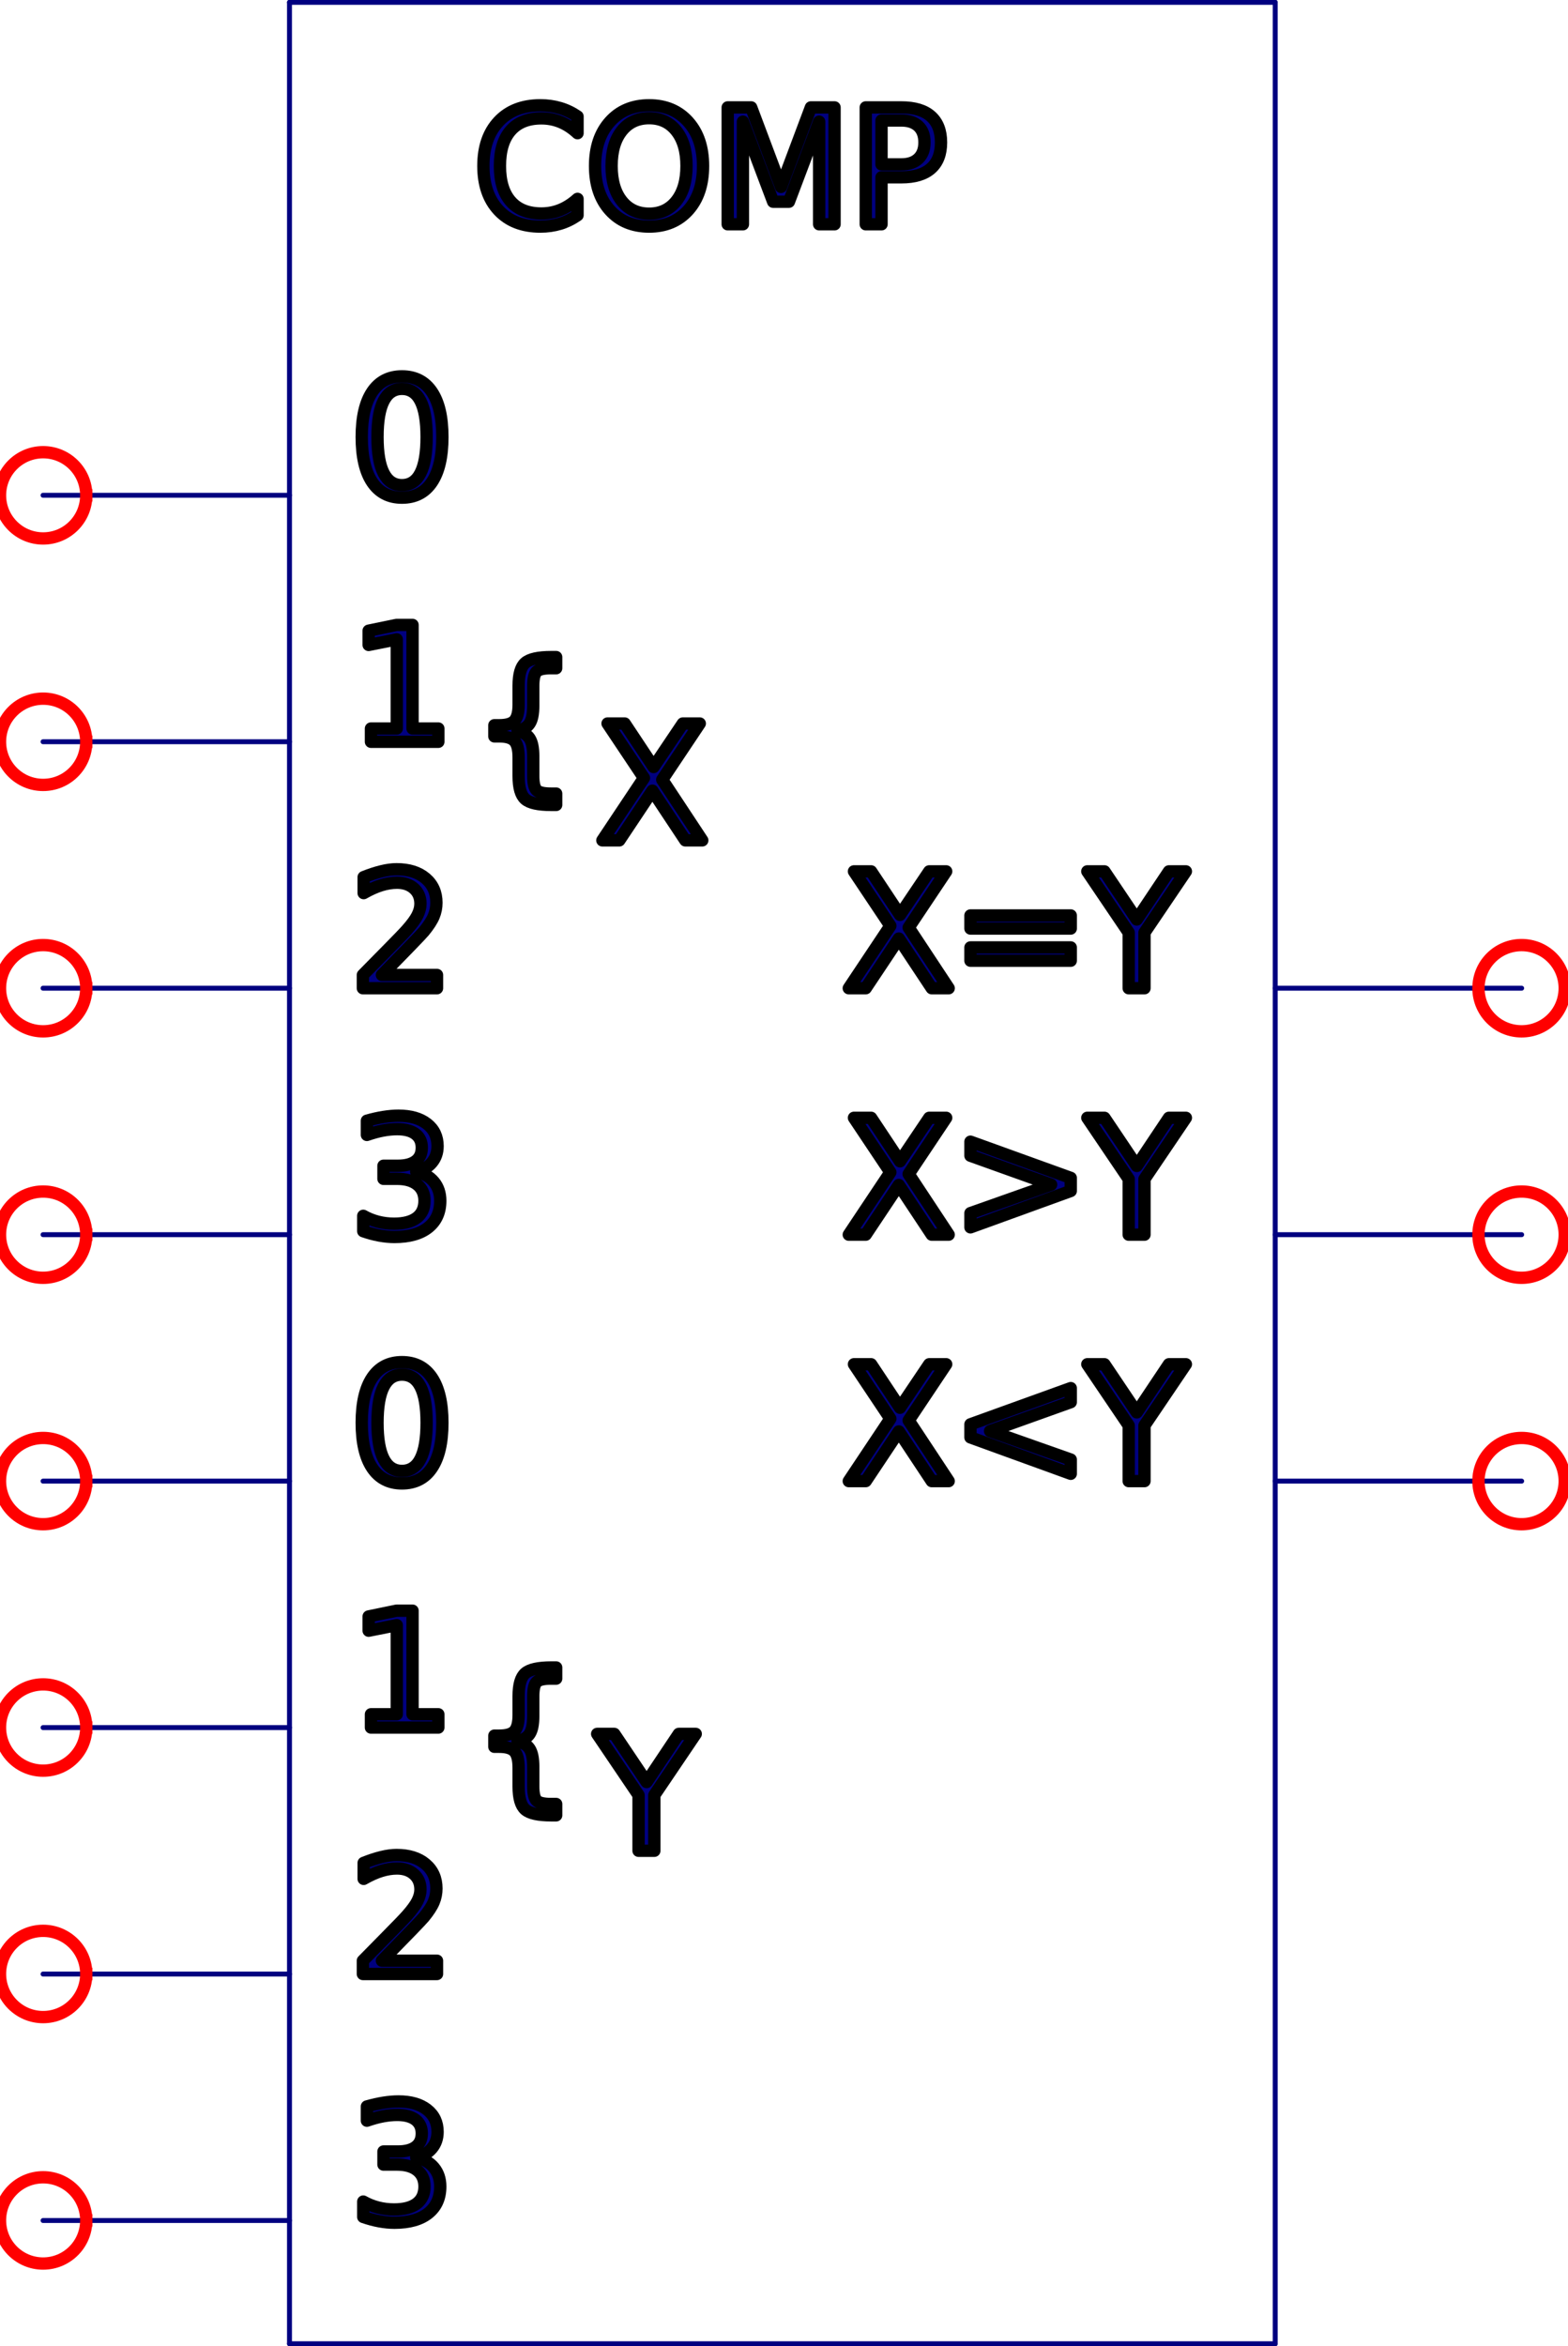<?xml version="1.0" encoding="UTF-8" standalone="no"?>
<svg width="44.803mm" height="67.028mm"
 viewBox="0 0 127 190"
 xmlns="http://www.w3.org/2000/svg" xmlns:xlink="http://www.w3.org/1999/xlink"  version="1.2" baseProfile="tiny">
<title>4Bit Comparator</title>
<desc>4bit comparator verilog device</desc>
<defs>
</defs>
<g fill="none" stroke="black" stroke-width="1" fill-rule="evenodd" stroke-linecap="square" stroke-linejoin="bevel" >

<g fill="none" stroke="#000000" stroke-opacity="1" stroke-width="1" stroke-linecap="square" stroke-linejoin="bevel" transform="matrix(1,0,0,1,0,0)"
font-family="Oxygen-Sans Sans-Book" font-size="10" font-weight="400" font-style="normal" 
>
</g>

<g fill="none" stroke="#000000" stroke-opacity="1" stroke-width="1" stroke-linecap="square" stroke-linejoin="bevel" transform="matrix(1,0,0,1,0,0)"
font-family="Oxygen-Sans Sans-Book" font-size="10" font-weight="400" font-style="normal" 
>
</g>

<g fill="none" stroke="#000000" stroke-opacity="1" stroke-width="1" stroke-linecap="square" stroke-linejoin="bevel" transform="matrix(0.998,0,0,0.998,63.367,90.01)"
font-family="Oxygen-Sans Sans-Book" font-size="10" font-weight="400" font-style="normal" 
>
</g>

<g fill="none" stroke="#000000" stroke-opacity="1" stroke-width="1" stroke-linecap="square" stroke-linejoin="bevel" transform="matrix(0.998,0,0,0.998,63.367,90.01)"
font-family="Oxygen-Sans Sans-Book" font-size="10" font-weight="400" font-style="normal" 
>
</g>

<g fill="none" stroke="#000000" stroke-opacity="1" stroke-width="1" stroke-linecap="square" stroke-linejoin="bevel" transform="matrix(0.998,0,0,0.998,63.367,90.01)"
font-family="Oxygen-Sans Sans-Book" font-size="10" font-weight="400" font-style="normal" 
>
</g>

<g fill="none" stroke="#000080" stroke-opacity="1" stroke-width="0.4" stroke-linecap="round" stroke-linejoin="round" transform="matrix(0.998,0,0,0.998,63.367,90.01)"
font-family="Oxygen-Sans Sans-Book" font-size="10" font-weight="400" font-style="normal" 
>
<polyline fill="none" vector-effect="none" points="-40,-90 40,-90 " />
</g>

<g fill="none" stroke="#000000" stroke-opacity="1" stroke-width="1" stroke-linecap="square" stroke-linejoin="bevel" transform="matrix(0.998,0,0,0.998,63.367,90.01)"
font-family="Oxygen-Sans Sans-Book" font-size="10" font-weight="400" font-style="normal" 
>
</g>

<g fill="none" stroke="#000000" stroke-opacity="1" stroke-width="1" stroke-linecap="square" stroke-linejoin="bevel" transform="matrix(0.998,0,0,0.998,63.367,90.01)"
font-family="Oxygen-Sans Sans-Book" font-size="10" font-weight="400" font-style="normal" 
>
</g>

<g fill="none" stroke="#000080" stroke-opacity="1" stroke-width="0.4" stroke-linecap="round" stroke-linejoin="round" transform="matrix(0.998,0,0,0.998,63.367,90.01)"
font-family="Oxygen-Sans Sans-Book" font-size="10" font-weight="400" font-style="normal" 
>
<polyline fill="none" vector-effect="none" points="40,-90 40,100 " />
</g>

<g fill="none" stroke="#000000" stroke-opacity="1" stroke-width="1" stroke-linecap="square" stroke-linejoin="bevel" transform="matrix(0.998,0,0,0.998,63.367,90.01)"
font-family="Oxygen-Sans Sans-Book" font-size="10" font-weight="400" font-style="normal" 
>
</g>

<g fill="none" stroke="#000000" stroke-opacity="1" stroke-width="1" stroke-linecap="square" stroke-linejoin="bevel" transform="matrix(0.998,0,0,0.998,63.367,90.01)"
font-family="Oxygen-Sans Sans-Book" font-size="10" font-weight="400" font-style="normal" 
>
</g>

<g fill="none" stroke="#000080" stroke-opacity="1" stroke-width="0.4" stroke-linecap="round" stroke-linejoin="round" transform="matrix(0.998,0,0,0.998,63.367,90.01)"
font-family="Oxygen-Sans Sans-Book" font-size="10" font-weight="400" font-style="normal" 
>
<polyline fill="none" vector-effect="none" points="40,100 -40,100 " />
</g>

<g fill="none" stroke="#000000" stroke-opacity="1" stroke-width="1" stroke-linecap="square" stroke-linejoin="bevel" transform="matrix(0.998,0,0,0.998,63.367,90.01)"
font-family="Oxygen-Sans Sans-Book" font-size="10" font-weight="400" font-style="normal" 
>
</g>

<g fill="none" stroke="#000000" stroke-opacity="1" stroke-width="1" stroke-linecap="square" stroke-linejoin="bevel" transform="matrix(0.998,0,0,0.998,63.367,90.01)"
font-family="Oxygen-Sans Sans-Book" font-size="10" font-weight="400" font-style="normal" 
>
</g>

<g fill="none" stroke="#000080" stroke-opacity="1" stroke-width="0.4" stroke-linecap="round" stroke-linejoin="round" transform="matrix(0.998,0,0,0.998,63.367,90.01)"
font-family="Oxygen-Sans Sans-Book" font-size="10" font-weight="400" font-style="normal" 
>
<polyline fill="none" vector-effect="none" points="-40,100 -40,-90 " />
</g>

<g fill="none" stroke="#000000" stroke-opacity="1" stroke-width="1" stroke-linecap="square" stroke-linejoin="bevel" transform="matrix(0.998,0,0,0.998,63.367,90.01)"
font-family="Oxygen-Sans Sans-Book" font-size="10" font-weight="400" font-style="normal" 
>
</g>

<g fill="none" stroke="#000000" stroke-opacity="1" stroke-width="1" stroke-linecap="square" stroke-linejoin="bevel" transform="matrix(0.998,0,0,0.998,63.367,90.01)"
font-family="Oxygen-Sans Sans-Book" font-size="10" font-weight="400" font-style="normal" 
>
</g>

<g fill="none" stroke="#000080" stroke-opacity="1" stroke-width="0.4" stroke-linecap="round" stroke-linejoin="round" transform="matrix(0.998,0,0,0.998,63.367,90.01)"
font-family="Oxygen-Sans Sans-Book" font-size="10" font-weight="400" font-style="normal" 
>
<polyline fill="none" vector-effect="none" points="-60,-50 -40,-50 " />
</g>

<g fill="none" stroke="#000000" stroke-opacity="1" stroke-width="1" stroke-linecap="square" stroke-linejoin="bevel" transform="matrix(0.998,0,0,0.998,63.367,90.01)"
font-family="Oxygen-Sans Sans-Book" font-size="10" font-weight="400" font-style="normal" 
>
</g>

<g fill="none" stroke="#000000" stroke-opacity="1" stroke-width="1" stroke-linecap="square" stroke-linejoin="bevel" transform="matrix(0.998,0,0,0.998,63.367,90.01)"
font-family="Oxygen-Sans Sans-Book" font-size="10" font-weight="400" font-style="normal" 
>
</g>

<g fill="none" stroke="#000080" stroke-opacity="1" stroke-width="0.4" stroke-linecap="round" stroke-linejoin="round" transform="matrix(0.998,0,0,0.998,63.367,90.01)"
font-family="Oxygen-Sans Sans-Book" font-size="10" font-weight="400" font-style="normal" 
>
<polyline fill="none" vector-effect="none" points="-60,-30 -40,-30 " />
</g>

<g fill="none" stroke="#000000" stroke-opacity="1" stroke-width="1" stroke-linecap="square" stroke-linejoin="bevel" transform="matrix(0.998,0,0,0.998,63.367,90.01)"
font-family="Oxygen-Sans Sans-Book" font-size="10" font-weight="400" font-style="normal" 
>
</g>

<g fill="none" stroke="#000000" stroke-opacity="1" stroke-width="1" stroke-linecap="square" stroke-linejoin="bevel" transform="matrix(0.998,0,0,0.998,63.367,90.01)"
font-family="Oxygen-Sans Sans-Book" font-size="10" font-weight="400" font-style="normal" 
>
</g>

<g fill="none" stroke="#000080" stroke-opacity="1" stroke-width="0.4" stroke-linecap="round" stroke-linejoin="round" transform="matrix(0.998,0,0,0.998,63.367,90.01)"
font-family="Oxygen-Sans Sans-Book" font-size="10" font-weight="400" font-style="normal" 
>
<polyline fill="none" vector-effect="none" points="-60,-10 -40,-10 " />
</g>

<g fill="none" stroke="#000000" stroke-opacity="1" stroke-width="1" stroke-linecap="square" stroke-linejoin="bevel" transform="matrix(0.998,0,0,0.998,63.367,90.01)"
font-family="Oxygen-Sans Sans-Book" font-size="10" font-weight="400" font-style="normal" 
>
</g>

<g fill="none" stroke="#000000" stroke-opacity="1" stroke-width="1" stroke-linecap="square" stroke-linejoin="bevel" transform="matrix(0.998,0,0,0.998,63.367,90.01)"
font-family="Oxygen-Sans Sans-Book" font-size="10" font-weight="400" font-style="normal" 
>
</g>

<g fill="none" stroke="#000080" stroke-opacity="1" stroke-width="0.4" stroke-linecap="round" stroke-linejoin="round" transform="matrix(0.998,0,0,0.998,63.367,90.01)"
font-family="Oxygen-Sans Sans-Book" font-size="10" font-weight="400" font-style="normal" 
>
<polyline fill="none" vector-effect="none" points="-60,10 -40,10 " />
</g>

<g fill="none" stroke="#000000" stroke-opacity="1" stroke-width="1" stroke-linecap="square" stroke-linejoin="bevel" transform="matrix(0.998,0,0,0.998,63.367,90.01)"
font-family="Oxygen-Sans Sans-Book" font-size="10" font-weight="400" font-style="normal" 
>
</g>

<g fill="none" stroke="#000000" stroke-opacity="1" stroke-width="1" stroke-linecap="square" stroke-linejoin="bevel" transform="matrix(0.998,0,0,0.998,63.367,90.01)"
font-family="Oxygen-Sans Sans-Book" font-size="10" font-weight="400" font-style="normal" 
>
</g>

<g fill="none" stroke="#000080" stroke-opacity="1" stroke-width="0.4" stroke-linecap="round" stroke-linejoin="round" transform="matrix(0.998,0,0,0.998,63.367,90.01)"
font-family="Oxygen-Sans Sans-Book" font-size="10" font-weight="400" font-style="normal" 
>
<polyline fill="none" vector-effect="none" points="-60,30 -40,30 " />
</g>

<g fill="none" stroke="#000000" stroke-opacity="1" stroke-width="1" stroke-linecap="square" stroke-linejoin="bevel" transform="matrix(0.998,0,0,0.998,63.367,90.01)"
font-family="Oxygen-Sans Sans-Book" font-size="10" font-weight="400" font-style="normal" 
>
</g>

<g fill="none" stroke="#000000" stroke-opacity="1" stroke-width="1" stroke-linecap="square" stroke-linejoin="bevel" transform="matrix(0.998,0,0,0.998,63.367,90.01)"
font-family="Oxygen-Sans Sans-Book" font-size="10" font-weight="400" font-style="normal" 
>
</g>

<g fill="none" stroke="#000080" stroke-opacity="1" stroke-width="0.4" stroke-linecap="round" stroke-linejoin="round" transform="matrix(0.998,0,0,0.998,63.367,90.01)"
font-family="Oxygen-Sans Sans-Book" font-size="10" font-weight="400" font-style="normal" 
>
<polyline fill="none" vector-effect="none" points="-60,50 -40,50 " />
</g>

<g fill="none" stroke="#000000" stroke-opacity="1" stroke-width="1" stroke-linecap="square" stroke-linejoin="bevel" transform="matrix(0.998,0,0,0.998,63.367,90.01)"
font-family="Oxygen-Sans Sans-Book" font-size="10" font-weight="400" font-style="normal" 
>
</g>

<g fill="none" stroke="#000000" stroke-opacity="1" stroke-width="1" stroke-linecap="square" stroke-linejoin="bevel" transform="matrix(0.998,0,0,0.998,63.367,90.01)"
font-family="Oxygen-Sans Sans-Book" font-size="10" font-weight="400" font-style="normal" 
>
</g>

<g fill="none" stroke="#000080" stroke-opacity="1" stroke-width="0.4" stroke-linecap="round" stroke-linejoin="round" transform="matrix(0.998,0,0,0.998,63.367,90.01)"
font-family="Oxygen-Sans Sans-Book" font-size="10" font-weight="400" font-style="normal" 
>
<polyline fill="none" vector-effect="none" points="-60,70 -40,70 " />
</g>

<g fill="none" stroke="#000000" stroke-opacity="1" stroke-width="1" stroke-linecap="square" stroke-linejoin="bevel" transform="matrix(0.998,0,0,0.998,63.367,90.01)"
font-family="Oxygen-Sans Sans-Book" font-size="10" font-weight="400" font-style="normal" 
>
</g>

<g fill="none" stroke="#000000" stroke-opacity="1" stroke-width="1" stroke-linecap="square" stroke-linejoin="bevel" transform="matrix(0.998,0,0,0.998,63.367,90.01)"
font-family="Oxygen-Sans Sans-Book" font-size="10" font-weight="400" font-style="normal" 
>
</g>

<g fill="none" stroke="#000080" stroke-opacity="1" stroke-width="0.4" stroke-linecap="round" stroke-linejoin="round" transform="matrix(0.998,0,0,0.998,63.367,90.01)"
font-family="Oxygen-Sans Sans-Book" font-size="10" font-weight="400" font-style="normal" 
>
<polyline fill="none" vector-effect="none" points="-60,90 -40,90 " />
</g>

<g fill="none" stroke="#000000" stroke-opacity="1" stroke-width="1" stroke-linecap="square" stroke-linejoin="bevel" transform="matrix(0.998,0,0,0.998,63.367,90.01)"
font-family="Oxygen-Sans Sans-Book" font-size="10" font-weight="400" font-style="normal" 
>
</g>

<g fill="none" stroke="#000000" stroke-opacity="1" stroke-width="1" stroke-linecap="square" stroke-linejoin="bevel" transform="matrix(0.998,0,0,0.998,63.367,90.01)"
font-family="Oxygen-Sans Sans-Book" font-size="10" font-weight="400" font-style="normal" 
>
</g>

<g fill="none" stroke="#000080" stroke-opacity="1" stroke-width="0.4" stroke-linecap="round" stroke-linejoin="round" transform="matrix(0.998,0,0,0.998,63.367,90.01)"
font-family="Oxygen-Sans Sans-Book" font-size="10" font-weight="400" font-style="normal" 
>
<polyline fill="none" vector-effect="none" points="40,30 60,30 " />
</g>

<g fill="none" stroke="#000000" stroke-opacity="1" stroke-width="1" stroke-linecap="square" stroke-linejoin="bevel" transform="matrix(0.998,0,0,0.998,63.367,90.01)"
font-family="Oxygen-Sans Sans-Book" font-size="10" font-weight="400" font-style="normal" 
>
</g>

<g fill="none" stroke="#000000" stroke-opacity="1" stroke-width="1" stroke-linecap="square" stroke-linejoin="bevel" transform="matrix(0.998,0,0,0.998,63.367,90.01)"
font-family="Oxygen-Sans Sans-Book" font-size="10" font-weight="400" font-style="normal" 
>
</g>

<g fill="none" stroke="#000080" stroke-opacity="1" stroke-width="0.4" stroke-linecap="round" stroke-linejoin="round" transform="matrix(0.998,0,0,0.998,63.367,90.01)"
font-family="Oxygen-Sans Sans-Book" font-size="10" font-weight="400" font-style="normal" 
>
<polyline fill="none" vector-effect="none" points="40,10 60,10 " />
</g>

<g fill="none" stroke="#000000" stroke-opacity="1" stroke-width="1" stroke-linecap="square" stroke-linejoin="bevel" transform="matrix(0.998,0,0,0.998,63.367,90.01)"
font-family="Oxygen-Sans Sans-Book" font-size="10" font-weight="400" font-style="normal" 
>
</g>

<g fill="none" stroke="#000000" stroke-opacity="1" stroke-width="1" stroke-linecap="square" stroke-linejoin="bevel" transform="matrix(0.998,0,0,0.998,63.367,90.01)"
font-family="Oxygen-Sans Sans-Book" font-size="10" font-weight="400" font-style="normal" 
>
</g>

<g fill="none" stroke="#000080" stroke-opacity="1" stroke-width="0.4" stroke-linecap="round" stroke-linejoin="round" transform="matrix(0.998,0,0,0.998,63.367,90.01)"
font-family="Oxygen-Sans Sans-Book" font-size="10" font-weight="400" font-style="normal" 
>
<polyline fill="none" vector-effect="none" points="40,-10 60,-10 " />
</g>

<g fill="none" stroke="#000000" stroke-opacity="1" stroke-width="1" stroke-linecap="square" stroke-linejoin="bevel" transform="matrix(0.998,0,0,0.998,63.367,90.01)"
font-family="Oxygen-Sans Sans-Book" font-size="10" font-weight="400" font-style="normal" 
>
</g>

<g fill="none" stroke="#000000" stroke-opacity="1" stroke-width="1" stroke-linecap="square" stroke-linejoin="bevel" transform="matrix(0.998,0,0,0.998,3.493,40.115)"
font-family="Oxygen-Sans Sans-Book" font-size="10" font-weight="400" font-style="normal" 
>
</g>

<g fill="none" stroke="#ff0000" stroke-opacity="1" stroke-width="1" stroke-linecap="square" stroke-linejoin="bevel" transform="matrix(0.998,0,0,0.998,3.493,40.115)"
font-family="Oxygen-Sans Sans-Book" font-size="10" font-weight="400" font-style="normal" 
>
<path vector-effect="non-scaling-stroke" fill-rule="evenodd" d="M3.5,0 C3.5,1.933 1.933,3.5 0,3.5 C-1.933,3.5 -3.5,1.933 -3.5,0 C-3.5,-1.933 -1.933,-3.5 0,-3.5 C1.933,-3.5 3.5,-1.933 3.5,0 "/>
</g>

<g fill="none" stroke="#000000" stroke-opacity="1" stroke-width="1" stroke-linecap="square" stroke-linejoin="bevel" transform="matrix(0.998,0,0,0.998,3.493,40.115)"
font-family="Oxygen-Sans Sans-Book" font-size="10" font-weight="400" font-style="normal" 
>
</g>

<g fill="none" stroke="#000000" stroke-opacity="1" stroke-width="1" stroke-linecap="square" stroke-linejoin="bevel" transform="matrix(0.998,0,0,0.998,3.493,60.074)"
font-family="Oxygen-Sans Sans-Book" font-size="10" font-weight="400" font-style="normal" 
>
</g>

<g fill="none" stroke="#ff0000" stroke-opacity="1" stroke-width="1" stroke-linecap="square" stroke-linejoin="bevel" transform="matrix(0.998,0,0,0.998,3.493,60.074)"
font-family="Oxygen-Sans Sans-Book" font-size="10" font-weight="400" font-style="normal" 
>
<path vector-effect="non-scaling-stroke" fill-rule="evenodd" d="M3.5,0 C3.5,1.933 1.933,3.5 0,3.5 C-1.933,3.5 -3.5,1.933 -3.5,0 C-3.5,-1.933 -1.933,-3.5 0,-3.5 C1.933,-3.5 3.5,-1.933 3.5,0 "/>
</g>

<g fill="none" stroke="#000000" stroke-opacity="1" stroke-width="1" stroke-linecap="square" stroke-linejoin="bevel" transform="matrix(0.998,0,0,0.998,3.493,60.074)"
font-family="Oxygen-Sans Sans-Book" font-size="10" font-weight="400" font-style="normal" 
>
</g>

<g fill="none" stroke="#000000" stroke-opacity="1" stroke-width="1" stroke-linecap="square" stroke-linejoin="bevel" transform="matrix(0.998,0,0,0.998,3.493,80.031)"
font-family="Oxygen-Sans Sans-Book" font-size="10" font-weight="400" font-style="normal" 
>
</g>

<g fill="none" stroke="#ff0000" stroke-opacity="1" stroke-width="1" stroke-linecap="square" stroke-linejoin="bevel" transform="matrix(0.998,0,0,0.998,3.493,80.031)"
font-family="Oxygen-Sans Sans-Book" font-size="10" font-weight="400" font-style="normal" 
>
<path vector-effect="non-scaling-stroke" fill-rule="evenodd" d="M3.5,0 C3.5,1.933 1.933,3.5 0,3.5 C-1.933,3.5 -3.5,1.933 -3.5,0 C-3.5,-1.933 -1.933,-3.5 0,-3.5 C1.933,-3.5 3.5,-1.933 3.5,0 "/>
</g>

<g fill="none" stroke="#000000" stroke-opacity="1" stroke-width="1" stroke-linecap="square" stroke-linejoin="bevel" transform="matrix(0.998,0,0,0.998,3.493,80.031)"
font-family="Oxygen-Sans Sans-Book" font-size="10" font-weight="400" font-style="normal" 
>
</g>

<g fill="none" stroke="#000000" stroke-opacity="1" stroke-width="1" stroke-linecap="square" stroke-linejoin="bevel" transform="matrix(0.998,0,0,0.998,3.493,99.99)"
font-family="Oxygen-Sans Sans-Book" font-size="10" font-weight="400" font-style="normal" 
>
</g>

<g fill="none" stroke="#ff0000" stroke-opacity="1" stroke-width="1" stroke-linecap="square" stroke-linejoin="bevel" transform="matrix(0.998,0,0,0.998,3.493,99.99)"
font-family="Oxygen-Sans Sans-Book" font-size="10" font-weight="400" font-style="normal" 
>
<path vector-effect="non-scaling-stroke" fill-rule="evenodd" d="M3.5,0 C3.5,1.933 1.933,3.5 0,3.5 C-1.933,3.5 -3.5,1.933 -3.5,0 C-3.5,-1.933 -1.933,-3.5 0,-3.5 C1.933,-3.5 3.5,-1.933 3.5,0 "/>
</g>

<g fill="none" stroke="#000000" stroke-opacity="1" stroke-width="1" stroke-linecap="square" stroke-linejoin="bevel" transform="matrix(0.998,0,0,0.998,3.493,99.99)"
font-family="Oxygen-Sans Sans-Book" font-size="10" font-weight="400" font-style="normal" 
>
</g>

<g fill="none" stroke="#000000" stroke-opacity="1" stroke-width="1" stroke-linecap="square" stroke-linejoin="bevel" transform="matrix(0.998,0,0,0.998,3.493,119.947)"
font-family="Oxygen-Sans Sans-Book" font-size="10" font-weight="400" font-style="normal" 
>
</g>

<g fill="none" stroke="#ff0000" stroke-opacity="1" stroke-width="1" stroke-linecap="square" stroke-linejoin="bevel" transform="matrix(0.998,0,0,0.998,3.493,119.947)"
font-family="Oxygen-Sans Sans-Book" font-size="10" font-weight="400" font-style="normal" 
>
<path vector-effect="non-scaling-stroke" fill-rule="evenodd" d="M3.5,0 C3.5,1.933 1.933,3.5 0,3.5 C-1.933,3.5 -3.5,1.933 -3.5,0 C-3.5,-1.933 -1.933,-3.5 0,-3.5 C1.933,-3.5 3.5,-1.933 3.5,0 "/>
</g>

<g fill="none" stroke="#000000" stroke-opacity="1" stroke-width="1" stroke-linecap="square" stroke-linejoin="bevel" transform="matrix(0.998,0,0,0.998,3.493,119.947)"
font-family="Oxygen-Sans Sans-Book" font-size="10" font-weight="400" font-style="normal" 
>
</g>

<g fill="none" stroke="#000000" stroke-opacity="1" stroke-width="1" stroke-linecap="square" stroke-linejoin="bevel" transform="matrix(0.998,0,0,0.998,3.493,139.905)"
font-family="Oxygen-Sans Sans-Book" font-size="10" font-weight="400" font-style="normal" 
>
</g>

<g fill="none" stroke="#ff0000" stroke-opacity="1" stroke-width="1" stroke-linecap="square" stroke-linejoin="bevel" transform="matrix(0.998,0,0,0.998,3.493,139.905)"
font-family="Oxygen-Sans Sans-Book" font-size="10" font-weight="400" font-style="normal" 
>
<path vector-effect="non-scaling-stroke" fill-rule="evenodd" d="M3.5,0 C3.5,1.933 1.933,3.5 0,3.5 C-1.933,3.5 -3.5,1.933 -3.5,0 C-3.5,-1.933 -1.933,-3.5 0,-3.5 C1.933,-3.5 3.5,-1.933 3.5,0 "/>
</g>

<g fill="none" stroke="#000000" stroke-opacity="1" stroke-width="1" stroke-linecap="square" stroke-linejoin="bevel" transform="matrix(0.998,0,0,0.998,3.493,139.905)"
font-family="Oxygen-Sans Sans-Book" font-size="10" font-weight="400" font-style="normal" 
>
</g>

<g fill="none" stroke="#000000" stroke-opacity="1" stroke-width="1" stroke-linecap="square" stroke-linejoin="bevel" transform="matrix(0.998,0,0,0.998,3.493,159.863)"
font-family="Oxygen-Sans Sans-Book" font-size="10" font-weight="400" font-style="normal" 
>
</g>

<g fill="none" stroke="#ff0000" stroke-opacity="1" stroke-width="1" stroke-linecap="square" stroke-linejoin="bevel" transform="matrix(0.998,0,0,0.998,3.493,159.863)"
font-family="Oxygen-Sans Sans-Book" font-size="10" font-weight="400" font-style="normal" 
>
<path vector-effect="non-scaling-stroke" fill-rule="evenodd" d="M3.5,0 C3.5,1.933 1.933,3.5 0,3.5 C-1.933,3.5 -3.5,1.933 -3.5,0 C-3.5,-1.933 -1.933,-3.5 0,-3.5 C1.933,-3.5 3.5,-1.933 3.5,0 "/>
</g>

<g fill="none" stroke="#000000" stroke-opacity="1" stroke-width="1" stroke-linecap="square" stroke-linejoin="bevel" transform="matrix(0.998,0,0,0.998,3.493,159.863)"
font-family="Oxygen-Sans Sans-Book" font-size="10" font-weight="400" font-style="normal" 
>
</g>

<g fill="none" stroke="#000000" stroke-opacity="1" stroke-width="1" stroke-linecap="square" stroke-linejoin="bevel" transform="matrix(0.998,0,0,0.998,3.493,179.821)"
font-family="Oxygen-Sans Sans-Book" font-size="10" font-weight="400" font-style="normal" 
>
</g>

<g fill="none" stroke="#ff0000" stroke-opacity="1" stroke-width="1" stroke-linecap="square" stroke-linejoin="bevel" transform="matrix(0.998,0,0,0.998,3.493,179.821)"
font-family="Oxygen-Sans Sans-Book" font-size="10" font-weight="400" font-style="normal" 
>
<path vector-effect="non-scaling-stroke" fill-rule="evenodd" d="M3.5,0 C3.5,1.933 1.933,3.5 0,3.5 C-1.933,3.5 -3.5,1.933 -3.5,0 C-3.5,-1.933 -1.933,-3.5 0,-3.5 C1.933,-3.5 3.5,-1.933 3.5,0 "/>
</g>

<g fill="none" stroke="#000000" stroke-opacity="1" stroke-width="1" stroke-linecap="square" stroke-linejoin="bevel" transform="matrix(0.998,0,0,0.998,3.493,179.821)"
font-family="Oxygen-Sans Sans-Book" font-size="10" font-weight="400" font-style="normal" 
>
</g>

<g fill="none" stroke="#000000" stroke-opacity="1" stroke-width="1" stroke-linecap="square" stroke-linejoin="bevel" transform="matrix(0.998,0,0,0.998,123.241,119.947)"
font-family="Oxygen-Sans Sans-Book" font-size="10" font-weight="400" font-style="normal" 
>
</g>

<g fill="none" stroke="#ff0000" stroke-opacity="1" stroke-width="1" stroke-linecap="square" stroke-linejoin="bevel" transform="matrix(0.998,0,0,0.998,123.241,119.947)"
font-family="Oxygen-Sans Sans-Book" font-size="10" font-weight="400" font-style="normal" 
>
<path vector-effect="non-scaling-stroke" fill-rule="evenodd" d="M3.5,0 C3.5,1.933 1.933,3.5 0,3.5 C-1.933,3.5 -3.5,1.933 -3.5,0 C-3.5,-1.933 -1.933,-3.5 0,-3.5 C1.933,-3.5 3.5,-1.933 3.5,0 "/>
</g>

<g fill="none" stroke="#000000" stroke-opacity="1" stroke-width="1" stroke-linecap="square" stroke-linejoin="bevel" transform="matrix(0.998,0,0,0.998,123.241,119.947)"
font-family="Oxygen-Sans Sans-Book" font-size="10" font-weight="400" font-style="normal" 
>
</g>

<g fill="none" stroke="#000000" stroke-opacity="1" stroke-width="1" stroke-linecap="square" stroke-linejoin="bevel" transform="matrix(0.998,0,0,0.998,123.241,99.99)"
font-family="Oxygen-Sans Sans-Book" font-size="10" font-weight="400" font-style="normal" 
>
</g>

<g fill="none" stroke="#ff0000" stroke-opacity="1" stroke-width="1" stroke-linecap="square" stroke-linejoin="bevel" transform="matrix(0.998,0,0,0.998,123.241,99.99)"
font-family="Oxygen-Sans Sans-Book" font-size="10" font-weight="400" font-style="normal" 
>
<path vector-effect="non-scaling-stroke" fill-rule="evenodd" d="M3.5,0 C3.5,1.933 1.933,3.5 0,3.5 C-1.933,3.5 -3.5,1.933 -3.5,0 C-3.5,-1.933 -1.933,-3.5 0,-3.5 C1.933,-3.5 3.5,-1.933 3.5,0 "/>
</g>

<g fill="none" stroke="#000000" stroke-opacity="1" stroke-width="1" stroke-linecap="square" stroke-linejoin="bevel" transform="matrix(0.998,0,0,0.998,123.241,99.99)"
font-family="Oxygen-Sans Sans-Book" font-size="10" font-weight="400" font-style="normal" 
>
</g>

<g fill="none" stroke="#000000" stroke-opacity="1" stroke-width="1" stroke-linecap="square" stroke-linejoin="bevel" transform="matrix(0.998,0,0,0.998,123.241,80.031)"
font-family="Oxygen-Sans Sans-Book" font-size="10" font-weight="400" font-style="normal" 
>
</g>

<g fill="none" stroke="#ff0000" stroke-opacity="1" stroke-width="1" stroke-linecap="square" stroke-linejoin="bevel" transform="matrix(0.998,0,0,0.998,123.241,80.031)"
font-family="Oxygen-Sans Sans-Book" font-size="10" font-weight="400" font-style="normal" 
>
<path vector-effect="non-scaling-stroke" fill-rule="evenodd" d="M3.5,0 C3.5,1.933 1.933,3.5 0,3.5 C-1.933,3.5 -3.5,1.933 -3.5,0 C-3.5,-1.933 -1.933,-3.5 0,-3.5 C1.933,-3.5 3.5,-1.933 3.5,0 "/>
</g>

<g fill="none" stroke="#000000" stroke-opacity="1" stroke-width="1" stroke-linecap="square" stroke-linejoin="bevel" transform="matrix(0.998,0,0,0.998,123.241,80.031)"
font-family="Oxygen-Sans Sans-Book" font-size="10" font-weight="400" font-style="normal" 
>
</g>

<g fill="none" stroke="#000000" stroke-opacity="1" stroke-width="1" stroke-linecap="square" stroke-linejoin="bevel" transform="matrix(0.998,0,0,0.998,38.419,5.189)"
font-family="Oxygen-Sans Sans-Book" font-size="10" font-weight="400" font-style="normal" 
>
</g>

<g fill="none" stroke="#000080" stroke-opacity="1" stroke-width="1" stroke-linecap="square" stroke-linejoin="bevel" transform="matrix(0.998,0,0,0.998,38.419,5.189)"
font-family="Oxygen-Sans Sans-Book" font-size="10" font-weight="400" font-style="normal" 
>
</g>

<g fill="#000080" fill-opacity="1" stroke="#000000" stroke-opacity="1" stroke-width="1" stroke-linecap="round" stroke-linejoin="round" transform="matrix(0.998,0,0,0.998,38.419,5.189)"
font-family="Oxygen-Sans Sans-Book" font-size="10" font-weight="400" font-style="normal" 
>
<path vector-effect="non-scaling-stroke" fill-rule="nonzero" d="M8.375,4.25 L8.375,5.609 C7.938,5.203 7.477,4.901 6.992,4.703 C6.508,4.505 5.99,4.406 5.438,4.406 C4.354,4.406 3.523,4.737 2.945,5.398 C2.367,6.06 2.078,7.016 2.078,8.266 C2.078,9.516 2.367,10.471 2.945,11.133 C3.523,11.794 4.354,12.125 5.438,12.125 C5.99,12.125 6.508,12.026 6.992,11.828 C7.477,11.63 7.938,11.333 8.375,10.938 L8.375,12.266 C7.927,12.578 7.453,12.81 6.953,12.961 C6.453,13.112 5.922,13.188 5.359,13.188 C3.922,13.188 2.792,12.747 1.969,11.867 C1.146,10.987 0.734,9.786 0.734,8.266 C0.734,6.745 1.146,5.544 1.969,4.664 C2.792,3.784 3.922,3.344 5.359,3.344 C5.922,3.344 6.456,3.419 6.961,3.57 C7.466,3.721 7.938,3.948 8.375,4.25 M14.188,4.391 C13.25,4.391 12.508,4.737 11.961,5.43 C11.414,6.122 11.141,7.068 11.141,8.266 C11.141,9.464 11.414,10.409 11.961,11.102 C12.508,11.794 13.25,12.141 14.188,12.141 C15.115,12.141 15.852,11.794 16.398,11.102 C16.945,10.409 17.219,9.464 17.219,8.266 C17.219,7.068 16.945,6.122 16.398,5.43 C15.852,4.737 15.115,4.391 14.188,4.391 M14.188,3.344 C15.51,3.344 16.57,3.792 17.367,4.688 C18.164,5.583 18.562,6.776 18.562,8.266 C18.562,9.766 18.164,10.961 17.367,11.852 C16.57,12.742 15.51,13.188 14.188,13.188 C12.854,13.188 11.789,12.742 10.992,11.852 C10.195,10.961 9.797,9.766 9.797,8.266 C9.797,6.776 10.195,5.583 10.992,4.688 C11.789,3.792 12.854,3.344 14.188,3.344 M20.562,3.516 L22.469,3.516 L24.891,9.969 L27.312,3.516 L29.234,3.516 L29.234,13 L27.984,13 L27.984,4.672 L25.531,11.172 L24.25,11.172 L21.797,4.672 L21.797,13 L20.562,13 L20.562,3.516 M33.047,4.578 L33.047,8.141 L34.656,8.141 C35.25,8.141 35.711,7.984 36.039,7.672 C36.367,7.359 36.531,6.922 36.531,6.359 C36.531,5.786 36.367,5.346 36.039,5.039 C35.711,4.732 35.25,4.578 34.656,4.578 L33.047,4.578 M31.766,3.516 L34.656,3.516 C35.719,3.516 36.521,3.758 37.062,4.242 C37.604,4.727 37.875,5.432 37.875,6.359 C37.875,7.286 37.604,7.99 37.062,8.469 C36.521,8.948 35.719,9.188 34.656,9.188 L33.047,9.188 L33.047,13 L31.766,13 L31.766,3.516"/>
</g>

<g fill="none" stroke="#000080" stroke-opacity="1" stroke-width="1" stroke-linecap="square" stroke-linejoin="bevel" transform="matrix(0.998,0,0,0.998,38.419,5.189)"
font-family="Oxygen-Sans Sans-Book" font-size="10" font-weight="400" font-style="normal" 
>
</g>

<g fill="none" stroke="#000000" stroke-opacity="1" stroke-width="1" stroke-linecap="square" stroke-linejoin="bevel" transform="matrix(0.998,0,0,0.998,38.419,5.189)"
font-family="Oxygen-Sans Sans-Book" font-size="10" font-weight="400" font-style="normal" 
>
</g>

<g fill="none" stroke="#000000" stroke-opacity="1" stroke-width="1" stroke-linecap="square" stroke-linejoin="bevel" transform="matrix(0.998,0,0,0.998,38.419,50.094)"
font-family="Oxygen-Sans Sans-Book" font-size="10" font-weight="400" font-style="normal" 
>
</g>

<g fill="none" stroke="#000080" stroke-opacity="1" stroke-width="1" stroke-linecap="square" stroke-linejoin="bevel" transform="matrix(0.998,0,0,0.998,38.419,50.094)"
font-family="Oxygen-Sans Sans-Book" font-size="10" font-weight="400" font-style="normal" 
>
</g>

<g fill="#000080" fill-opacity="1" stroke="#000000" stroke-opacity="1" stroke-width="1" stroke-linecap="round" stroke-linejoin="round" transform="matrix(0.998,0,0,0.998,38.419,50.094)"
font-family="Oxygen-Sans Sans-Book" font-size="10" font-weight="400" font-style="normal" 
>
<path vector-effect="non-scaling-stroke" fill-rule="nonzero" d="M6.641,14.203 L6.641,15.125 L6.25,15.125 C5.198,15.125 4.492,14.969 4.133,14.656 C3.773,14.344 3.594,13.719 3.594,12.781 L3.594,11.266 C3.594,10.62 3.479,10.175 3.25,9.93 C3.021,9.685 2.609,9.562 2.016,9.562 L1.625,9.562 L1.625,8.656 L2.016,8.656 C2.62,8.656 3.034,8.534 3.258,8.289 C3.482,8.044 3.594,7.609 3.594,6.984 L3.594,5.453 C3.594,4.526 3.773,3.906 4.133,3.594 C4.492,3.281 5.198,3.125 6.25,3.125 L6.641,3.125 L6.641,4.031 L6.219,4.031 C5.615,4.031 5.224,4.125 5.047,4.312 C4.87,4.5 4.781,4.891 4.781,5.484 L4.781,7.062 C4.781,7.729 4.685,8.211 4.492,8.508 C4.299,8.805 3.969,9.005 3.5,9.109 C3.969,9.224 4.299,9.432 4.492,9.734 C4.685,10.037 4.781,10.516 4.781,11.172 L4.781,12.75 C4.781,13.344 4.87,13.734 5.047,13.922 C5.224,14.109 5.615,14.203 6.219,14.203 L6.641,14.203"/>
</g>

<g fill="none" stroke="#000080" stroke-opacity="1" stroke-width="1" stroke-linecap="square" stroke-linejoin="bevel" transform="matrix(0.998,0,0,0.998,38.419,50.094)"
font-family="Oxygen-Sans Sans-Book" font-size="10" font-weight="400" font-style="normal" 
>
</g>

<g fill="none" stroke="#000000" stroke-opacity="1" stroke-width="1" stroke-linecap="square" stroke-linejoin="bevel" transform="matrix(0.998,0,0,0.998,38.419,50.094)"
font-family="Oxygen-Sans Sans-Book" font-size="10" font-weight="400" font-style="normal" 
>
</g>

<g fill="none" stroke="#000000" stroke-opacity="1" stroke-width="1" stroke-linecap="square" stroke-linejoin="bevel" transform="matrix(0.998,0,0,0.998,48.398,55.084)"
font-family="Oxygen-Sans Sans-Book" font-size="10" font-weight="400" font-style="normal" 
>
</g>

<g fill="none" stroke="#000080" stroke-opacity="1" stroke-width="1" stroke-linecap="square" stroke-linejoin="bevel" transform="matrix(0.998,0,0,0.998,48.398,55.084)"
font-family="Oxygen-Sans Sans-Book" font-size="10" font-weight="400" font-style="normal" 
>
</g>

<g fill="#000080" fill-opacity="1" stroke="#000000" stroke-opacity="1" stroke-width="1" stroke-linecap="round" stroke-linejoin="round" transform="matrix(0.998,0,0,0.998,48.398,55.084)"
font-family="Oxygen-Sans Sans-Book" font-size="10" font-weight="400" font-style="normal" 
>
<path vector-effect="non-scaling-stroke" fill-rule="nonzero" d="M0.812,3.516 L2.203,3.516 L4.547,7.047 L6.922,3.516 L8.297,3.516 L5.25,8.078 L8.5,13 L7.125,13 L4.453,8.969 L1.766,13 L0.391,13 L3.766,7.938 L0.812,3.516"/>
</g>

<g fill="none" stroke="#000080" stroke-opacity="1" stroke-width="1" stroke-linecap="square" stroke-linejoin="bevel" transform="matrix(0.998,0,0,0.998,48.398,55.084)"
font-family="Oxygen-Sans Sans-Book" font-size="10" font-weight="400" font-style="normal" 
>
</g>

<g fill="none" stroke="#000000" stroke-opacity="1" stroke-width="1" stroke-linecap="square" stroke-linejoin="bevel" transform="matrix(0.998,0,0,0.998,48.398,55.084)"
font-family="Oxygen-Sans Sans-Book" font-size="10" font-weight="400" font-style="normal" 
>
</g>

<g fill="none" stroke="#000000" stroke-opacity="1" stroke-width="1" stroke-linecap="square" stroke-linejoin="bevel" transform="matrix(0.998,0,0,0.998,28.44,27.143)"
font-family="Oxygen-Sans Sans-Book" font-size="10" font-weight="400" font-style="normal" 
>
</g>

<g fill="none" stroke="#000080" stroke-opacity="1" stroke-width="1" stroke-linecap="square" stroke-linejoin="bevel" transform="matrix(0.998,0,0,0.998,28.44,27.143)"
font-family="Oxygen-Sans Sans-Book" font-size="10" font-weight="400" font-style="normal" 
>
</g>

<g fill="#000080" fill-opacity="1" stroke="#000000" stroke-opacity="1" stroke-width="1" stroke-linecap="round" stroke-linejoin="round" transform="matrix(0.998,0,0,0.998,28.44,27.143)"
font-family="Oxygen-Sans Sans-Book" font-size="10" font-weight="400" font-style="normal" 
>
<path vector-effect="non-scaling-stroke" fill-rule="nonzero" d="M4.125,4.359 C3.469,4.359 2.974,4.685 2.641,5.336 C2.307,5.987 2.141,6.964 2.141,8.266 C2.141,9.568 2.307,10.544 2.641,11.195 C2.974,11.846 3.469,12.172 4.125,12.172 C4.792,12.172 5.292,11.846 5.625,11.195 C5.958,10.544 6.125,9.568 6.125,8.266 C6.125,6.964 5.958,5.987 5.625,5.336 C5.292,4.685 4.792,4.359 4.125,4.359 M4.125,3.344 C5.188,3.344 6,3.766 6.562,4.609 C7.125,5.453 7.406,6.672 7.406,8.266 C7.406,9.859 7.125,11.078 6.562,11.922 C6,12.766 5.188,13.188 4.125,13.188 C3.073,13.188 2.266,12.766 1.703,11.922 C1.141,11.078 0.859,9.859 0.859,8.266 C0.859,6.672 1.141,5.453 1.703,4.609 C2.266,3.766 3.073,3.344 4.125,3.344 "/>
</g>

<g fill="none" stroke="#000080" stroke-opacity="1" stroke-width="1" stroke-linecap="square" stroke-linejoin="bevel" transform="matrix(0.998,0,0,0.998,28.44,27.143)"
font-family="Oxygen-Sans Sans-Book" font-size="10" font-weight="400" font-style="normal" 
>
</g>

<g fill="none" stroke="#000000" stroke-opacity="1" stroke-width="1" stroke-linecap="square" stroke-linejoin="bevel" transform="matrix(0.998,0,0,0.998,28.44,27.143)"
font-family="Oxygen-Sans Sans-Book" font-size="10" font-weight="400" font-style="normal" 
>
</g>

<g fill="none" stroke="#000000" stroke-opacity="1" stroke-width="1" stroke-linecap="square" stroke-linejoin="bevel" transform="matrix(0.998,0,0,0.998,28.44,47.101)"
font-family="Oxygen-Sans Sans-Book" font-size="10" font-weight="400" font-style="normal" 
>
</g>

<g fill="none" stroke="#000080" stroke-opacity="1" stroke-width="1" stroke-linecap="square" stroke-linejoin="bevel" transform="matrix(0.998,0,0,0.998,28.44,47.101)"
font-family="Oxygen-Sans Sans-Book" font-size="10" font-weight="400" font-style="normal" 
>
</g>

<g fill="#000080" fill-opacity="1" stroke="#000000" stroke-opacity="1" stroke-width="1" stroke-linecap="round" stroke-linejoin="round" transform="matrix(0.998,0,0,0.998,28.44,47.101)"
font-family="Oxygen-Sans Sans-Book" font-size="10" font-weight="400" font-style="normal" 
>
<path vector-effect="non-scaling-stroke" fill-rule="nonzero" d="M1.609,11.922 L3.703,11.922 L3.703,4.688 L1.422,5.141 L1.422,3.984 L3.688,3.516 L4.984,3.516 L4.984,11.922 L7.078,11.922 L7.078,13 L1.609,13 L1.609,11.922"/>
</g>

<g fill="none" stroke="#000080" stroke-opacity="1" stroke-width="1" stroke-linecap="square" stroke-linejoin="bevel" transform="matrix(0.998,0,0,0.998,28.44,47.101)"
font-family="Oxygen-Sans Sans-Book" font-size="10" font-weight="400" font-style="normal" 
>
</g>

<g fill="none" stroke="#000000" stroke-opacity="1" stroke-width="1" stroke-linecap="square" stroke-linejoin="bevel" transform="matrix(0.998,0,0,0.998,28.44,47.101)"
font-family="Oxygen-Sans Sans-Book" font-size="10" font-weight="400" font-style="normal" 
>
</g>

<g fill="none" stroke="#000000" stroke-opacity="1" stroke-width="1" stroke-linecap="square" stroke-linejoin="bevel" transform="matrix(0.998,0,0,0.998,28.44,67.059)"
font-family="Oxygen-Sans Sans-Book" font-size="10" font-weight="400" font-style="normal" 
>
</g>

<g fill="none" stroke="#000080" stroke-opacity="1" stroke-width="1" stroke-linecap="square" stroke-linejoin="bevel" transform="matrix(0.998,0,0,0.998,28.44,67.059)"
font-family="Oxygen-Sans Sans-Book" font-size="10" font-weight="400" font-style="normal" 
>
</g>

<g fill="#000080" fill-opacity="1" stroke="#000000" stroke-opacity="1" stroke-width="1" stroke-linecap="round" stroke-linejoin="round" transform="matrix(0.998,0,0,0.998,28.44,67.059)"
font-family="Oxygen-Sans Sans-Book" font-size="10" font-weight="400" font-style="normal" 
>
<path vector-effect="non-scaling-stroke" fill-rule="nonzero" d="M2.5,11.922 L6.969,11.922 L6.969,13 L0.953,13 L0.953,11.922 C1.443,11.422 2.107,10.747 2.945,9.898 C3.784,9.049 4.312,8.5 4.531,8.25 C4.938,7.792 5.221,7.401 5.383,7.078 C5.544,6.755 5.625,6.443 5.625,6.141 C5.625,5.63 5.451,5.219 5.102,4.906 C4.753,4.594 4.292,4.438 3.719,4.438 C3.312,4.438 2.888,4.505 2.445,4.641 C2.003,4.776 1.526,4.99 1.016,5.281 L1.016,3.984 C1.536,3.776 2.021,3.617 2.469,3.508 C2.917,3.398 3.323,3.344 3.688,3.344 C4.677,3.344 5.464,3.591 6.047,4.086 C6.63,4.581 6.922,5.24 6.922,6.062 C6.922,6.448 6.849,6.815 6.703,7.164 C6.557,7.513 6.292,7.922 5.906,8.391 C5.802,8.516 5.466,8.872 4.898,9.461 C4.331,10.05 3.531,10.87 2.5,11.922 "/>
</g>

<g fill="none" stroke="#000080" stroke-opacity="1" stroke-width="1" stroke-linecap="square" stroke-linejoin="bevel" transform="matrix(0.998,0,0,0.998,28.44,67.059)"
font-family="Oxygen-Sans Sans-Book" font-size="10" font-weight="400" font-style="normal" 
>
</g>

<g fill="none" stroke="#000000" stroke-opacity="1" stroke-width="1" stroke-linecap="square" stroke-linejoin="bevel" transform="matrix(0.998,0,0,0.998,28.44,67.059)"
font-family="Oxygen-Sans Sans-Book" font-size="10" font-weight="400" font-style="normal" 
>
</g>

<g fill="none" stroke="#000000" stroke-opacity="1" stroke-width="1" stroke-linecap="square" stroke-linejoin="bevel" transform="matrix(0.998,0,0,0.998,28.44,87.017)"
font-family="Oxygen-Sans Sans-Book" font-size="10" font-weight="400" font-style="normal" 
>
</g>

<g fill="none" stroke="#000080" stroke-opacity="1" stroke-width="1" stroke-linecap="square" stroke-linejoin="bevel" transform="matrix(0.998,0,0,0.998,28.44,87.017)"
font-family="Oxygen-Sans Sans-Book" font-size="10" font-weight="400" font-style="normal" 
>
</g>

<g fill="#000080" fill-opacity="1" stroke="#000000" stroke-opacity="1" stroke-width="1" stroke-linecap="round" stroke-linejoin="round" transform="matrix(0.998,0,0,0.998,28.44,87.017)"
font-family="Oxygen-Sans Sans-Book" font-size="10" font-weight="400" font-style="normal" 
>
<path vector-effect="non-scaling-stroke" fill-rule="nonzero" d="M5.281,7.891 C5.896,8.026 6.375,8.299 6.719,8.711 C7.062,9.122 7.234,9.635 7.234,10.25 C7.234,11.177 6.911,11.898 6.266,12.414 C5.62,12.93 4.703,13.188 3.516,13.188 C3.12,13.188 2.711,13.148 2.289,13.07 C1.867,12.992 1.432,12.875 0.984,12.719 L0.984,11.469 C1.349,11.677 1.742,11.836 2.164,11.945 C2.586,12.055 3.026,12.109 3.484,12.109 C4.286,12.109 4.898,11.95 5.32,11.633 C5.742,11.315 5.953,10.854 5.953,10.25 C5.953,9.688 5.758,9.25 5.367,8.938 C4.977,8.625 4.432,8.469 3.734,8.469 L2.625,8.469 L2.625,7.406 L3.781,7.406 C4.417,7.406 4.901,7.281 5.234,7.031 C5.568,6.781 5.734,6.417 5.734,5.938 C5.734,5.458 5.562,5.089 5.219,4.828 C4.875,4.568 4.38,4.438 3.734,4.438 C3.38,4.438 3.003,4.474 2.602,4.547 C2.201,4.62 1.76,4.74 1.281,4.906 L1.281,3.75 C1.76,3.615 2.214,3.513 2.641,3.445 C3.068,3.378 3.469,3.344 3.844,3.344 C4.823,3.344 5.596,3.565 6.164,4.008 C6.732,4.451 7.016,5.052 7.016,5.812 C7.016,6.333 6.865,6.776 6.562,7.141 C6.26,7.505 5.833,7.755 5.281,7.891 "/>
</g>

<g fill="none" stroke="#000080" stroke-opacity="1" stroke-width="1" stroke-linecap="square" stroke-linejoin="bevel" transform="matrix(0.998,0,0,0.998,28.44,87.017)"
font-family="Oxygen-Sans Sans-Book" font-size="10" font-weight="400" font-style="normal" 
>
</g>

<g fill="none" stroke="#000000" stroke-opacity="1" stroke-width="1" stroke-linecap="square" stroke-linejoin="bevel" transform="matrix(0.998,0,0,0.998,28.44,87.017)"
font-family="Oxygen-Sans Sans-Book" font-size="10" font-weight="400" font-style="normal" 
>
</g>

<g fill="none" stroke="#000000" stroke-opacity="1" stroke-width="1" stroke-linecap="square" stroke-linejoin="bevel" transform="matrix(0.998,0,0,0.998,38.419,131.922)"
font-family="Oxygen-Sans Sans-Book" font-size="10" font-weight="400" font-style="normal" 
>
</g>

<g fill="none" stroke="#000080" stroke-opacity="1" stroke-width="1" stroke-linecap="square" stroke-linejoin="bevel" transform="matrix(0.998,0,0,0.998,38.419,131.922)"
font-family="Oxygen-Sans Sans-Book" font-size="10" font-weight="400" font-style="normal" 
>
</g>

<g fill="#000080" fill-opacity="1" stroke="#000000" stroke-opacity="1" stroke-width="1" stroke-linecap="round" stroke-linejoin="round" transform="matrix(0.998,0,0,0.998,38.419,131.922)"
font-family="Oxygen-Sans Sans-Book" font-size="10" font-weight="400" font-style="normal" 
>
<path vector-effect="non-scaling-stroke" fill-rule="nonzero" d="M6.641,14.203 L6.641,15.125 L6.25,15.125 C5.198,15.125 4.492,14.969 4.133,14.656 C3.773,14.344 3.594,13.719 3.594,12.781 L3.594,11.266 C3.594,10.62 3.479,10.175 3.25,9.93 C3.021,9.685 2.609,9.562 2.016,9.562 L1.625,9.562 L1.625,8.656 L2.016,8.656 C2.62,8.656 3.034,8.534 3.258,8.289 C3.482,8.044 3.594,7.609 3.594,6.984 L3.594,5.453 C3.594,4.526 3.773,3.906 4.133,3.594 C4.492,3.281 5.198,3.125 6.25,3.125 L6.641,3.125 L6.641,4.031 L6.219,4.031 C5.615,4.031 5.224,4.125 5.047,4.312 C4.87,4.5 4.781,4.891 4.781,5.484 L4.781,7.062 C4.781,7.729 4.685,8.211 4.492,8.508 C4.299,8.805 3.969,9.005 3.5,9.109 C3.969,9.224 4.299,9.432 4.492,9.734 C4.685,10.037 4.781,10.516 4.781,11.172 L4.781,12.75 C4.781,13.344 4.87,13.734 5.047,13.922 C5.224,14.109 5.615,14.203 6.219,14.203 L6.641,14.203"/>
</g>

<g fill="none" stroke="#000080" stroke-opacity="1" stroke-width="1" stroke-linecap="square" stroke-linejoin="bevel" transform="matrix(0.998,0,0,0.998,38.419,131.922)"
font-family="Oxygen-Sans Sans-Book" font-size="10" font-weight="400" font-style="normal" 
>
</g>

<g fill="none" stroke="#000000" stroke-opacity="1" stroke-width="1" stroke-linecap="square" stroke-linejoin="bevel" transform="matrix(0.998,0,0,0.998,38.419,131.922)"
font-family="Oxygen-Sans Sans-Book" font-size="10" font-weight="400" font-style="normal" 
>
</g>

<g fill="none" stroke="#000000" stroke-opacity="1" stroke-width="1" stroke-linecap="square" stroke-linejoin="bevel" transform="matrix(0.998,0,0,0.998,48.398,136.912)"
font-family="Oxygen-Sans Sans-Book" font-size="10" font-weight="400" font-style="normal" 
>
</g>

<g fill="none" stroke="#000080" stroke-opacity="1" stroke-width="1" stroke-linecap="square" stroke-linejoin="bevel" transform="matrix(0.998,0,0,0.998,48.398,136.912)"
font-family="Oxygen-Sans Sans-Book" font-size="10" font-weight="400" font-style="normal" 
>
</g>

<g fill="#000080" fill-opacity="1" stroke="#000000" stroke-opacity="1" stroke-width="1" stroke-linecap="round" stroke-linejoin="round" transform="matrix(0.998,0,0,0.998,48.398,136.912)"
font-family="Oxygen-Sans Sans-Book" font-size="10" font-weight="400" font-style="normal" 
>
<path vector-effect="non-scaling-stroke" fill-rule="nonzero" d="M-0.031,3.516 L1.359,3.516 L3.984,7.422 L6.594,3.516 L7.969,3.516 L4.609,8.484 L4.609,13 L3.328,13 L3.328,8.484 L-0.031,3.516"/>
</g>

<g fill="none" stroke="#000080" stroke-opacity="1" stroke-width="1" stroke-linecap="square" stroke-linejoin="bevel" transform="matrix(0.998,0,0,0.998,48.398,136.912)"
font-family="Oxygen-Sans Sans-Book" font-size="10" font-weight="400" font-style="normal" 
>
</g>

<g fill="none" stroke="#000000" stroke-opacity="1" stroke-width="1" stroke-linecap="square" stroke-linejoin="bevel" transform="matrix(0.998,0,0,0.998,48.398,136.912)"
font-family="Oxygen-Sans Sans-Book" font-size="10" font-weight="400" font-style="normal" 
>
</g>

<g fill="none" stroke="#000000" stroke-opacity="1" stroke-width="1" stroke-linecap="square" stroke-linejoin="bevel" transform="matrix(0.998,0,0,0.998,28.44,106.975)"
font-family="Oxygen-Sans Sans-Book" font-size="10" font-weight="400" font-style="normal" 
>
</g>

<g fill="none" stroke="#000080" stroke-opacity="1" stroke-width="1" stroke-linecap="square" stroke-linejoin="bevel" transform="matrix(0.998,0,0,0.998,28.44,106.975)"
font-family="Oxygen-Sans Sans-Book" font-size="10" font-weight="400" font-style="normal" 
>
</g>

<g fill="#000080" fill-opacity="1" stroke="#000000" stroke-opacity="1" stroke-width="1" stroke-linecap="round" stroke-linejoin="round" transform="matrix(0.998,0,0,0.998,28.44,106.975)"
font-family="Oxygen-Sans Sans-Book" font-size="10" font-weight="400" font-style="normal" 
>
<path vector-effect="non-scaling-stroke" fill-rule="nonzero" d="M4.125,4.359 C3.469,4.359 2.974,4.685 2.641,5.336 C2.307,5.987 2.141,6.964 2.141,8.266 C2.141,9.568 2.307,10.544 2.641,11.195 C2.974,11.846 3.469,12.172 4.125,12.172 C4.792,12.172 5.292,11.846 5.625,11.195 C5.958,10.544 6.125,9.568 6.125,8.266 C6.125,6.964 5.958,5.987 5.625,5.336 C5.292,4.685 4.792,4.359 4.125,4.359 M4.125,3.344 C5.188,3.344 6,3.766 6.562,4.609 C7.125,5.453 7.406,6.672 7.406,8.266 C7.406,9.859 7.125,11.078 6.562,11.922 C6,12.766 5.188,13.188 4.125,13.188 C3.073,13.188 2.266,12.766 1.703,11.922 C1.141,11.078 0.859,9.859 0.859,8.266 C0.859,6.672 1.141,5.453 1.703,4.609 C2.266,3.766 3.073,3.344 4.125,3.344 "/>
</g>

<g fill="none" stroke="#000080" stroke-opacity="1" stroke-width="1" stroke-linecap="square" stroke-linejoin="bevel" transform="matrix(0.998,0,0,0.998,28.44,106.975)"
font-family="Oxygen-Sans Sans-Book" font-size="10" font-weight="400" font-style="normal" 
>
</g>

<g fill="none" stroke="#000000" stroke-opacity="1" stroke-width="1" stroke-linecap="square" stroke-linejoin="bevel" transform="matrix(0.998,0,0,0.998,28.44,106.975)"
font-family="Oxygen-Sans Sans-Book" font-size="10" font-weight="400" font-style="normal" 
>
</g>

<g fill="none" stroke="#000000" stroke-opacity="1" stroke-width="1" stroke-linecap="square" stroke-linejoin="bevel" transform="matrix(0.998,0,0,0.998,28.44,126.933)"
font-family="Oxygen-Sans Sans-Book" font-size="10" font-weight="400" font-style="normal" 
>
</g>

<g fill="none" stroke="#000080" stroke-opacity="1" stroke-width="1" stroke-linecap="square" stroke-linejoin="bevel" transform="matrix(0.998,0,0,0.998,28.44,126.933)"
font-family="Oxygen-Sans Sans-Book" font-size="10" font-weight="400" font-style="normal" 
>
</g>

<g fill="#000080" fill-opacity="1" stroke="#000000" stroke-opacity="1" stroke-width="1" stroke-linecap="round" stroke-linejoin="round" transform="matrix(0.998,0,0,0.998,28.44,126.933)"
font-family="Oxygen-Sans Sans-Book" font-size="10" font-weight="400" font-style="normal" 
>
<path vector-effect="non-scaling-stroke" fill-rule="nonzero" d="M1.609,11.922 L3.703,11.922 L3.703,4.688 L1.422,5.141 L1.422,3.984 L3.688,3.516 L4.984,3.516 L4.984,11.922 L7.078,11.922 L7.078,13 L1.609,13 L1.609,11.922"/>
</g>

<g fill="none" stroke="#000080" stroke-opacity="1" stroke-width="1" stroke-linecap="square" stroke-linejoin="bevel" transform="matrix(0.998,0,0,0.998,28.44,126.933)"
font-family="Oxygen-Sans Sans-Book" font-size="10" font-weight="400" font-style="normal" 
>
</g>

<g fill="none" stroke="#000000" stroke-opacity="1" stroke-width="1" stroke-linecap="square" stroke-linejoin="bevel" transform="matrix(0.998,0,0,0.998,28.44,126.933)"
font-family="Oxygen-Sans Sans-Book" font-size="10" font-weight="400" font-style="normal" 
>
</g>

<g fill="none" stroke="#000000" stroke-opacity="1" stroke-width="1" stroke-linecap="square" stroke-linejoin="bevel" transform="matrix(0.998,0,0,0.998,28.44,146.891)"
font-family="Oxygen-Sans Sans-Book" font-size="10" font-weight="400" font-style="normal" 
>
</g>

<g fill="none" stroke="#000080" stroke-opacity="1" stroke-width="1" stroke-linecap="square" stroke-linejoin="bevel" transform="matrix(0.998,0,0,0.998,28.44,146.891)"
font-family="Oxygen-Sans Sans-Book" font-size="10" font-weight="400" font-style="normal" 
>
</g>

<g fill="#000080" fill-opacity="1" stroke="#000000" stroke-opacity="1" stroke-width="1" stroke-linecap="round" stroke-linejoin="round" transform="matrix(0.998,0,0,0.998,28.44,146.891)"
font-family="Oxygen-Sans Sans-Book" font-size="10" font-weight="400" font-style="normal" 
>
<path vector-effect="non-scaling-stroke" fill-rule="nonzero" d="M2.5,11.922 L6.969,11.922 L6.969,13 L0.953,13 L0.953,11.922 C1.443,11.422 2.107,10.747 2.945,9.898 C3.784,9.049 4.312,8.5 4.531,8.25 C4.938,7.792 5.221,7.401 5.383,7.078 C5.544,6.755 5.625,6.443 5.625,6.141 C5.625,5.63 5.451,5.219 5.102,4.906 C4.753,4.594 4.292,4.438 3.719,4.438 C3.312,4.438 2.888,4.505 2.445,4.641 C2.003,4.776 1.526,4.99 1.016,5.281 L1.016,3.984 C1.536,3.776 2.021,3.617 2.469,3.508 C2.917,3.398 3.323,3.344 3.688,3.344 C4.677,3.344 5.464,3.591 6.047,4.086 C6.63,4.581 6.922,5.24 6.922,6.062 C6.922,6.448 6.849,6.815 6.703,7.164 C6.557,7.513 6.292,7.922 5.906,8.391 C5.802,8.516 5.466,8.872 4.898,9.461 C4.331,10.05 3.531,10.87 2.5,11.922 "/>
</g>

<g fill="none" stroke="#000080" stroke-opacity="1" stroke-width="1" stroke-linecap="square" stroke-linejoin="bevel" transform="matrix(0.998,0,0,0.998,28.44,146.891)"
font-family="Oxygen-Sans Sans-Book" font-size="10" font-weight="400" font-style="normal" 
>
</g>

<g fill="none" stroke="#000000" stroke-opacity="1" stroke-width="1" stroke-linecap="square" stroke-linejoin="bevel" transform="matrix(0.998,0,0,0.998,28.44,146.891)"
font-family="Oxygen-Sans Sans-Book" font-size="10" font-weight="400" font-style="normal" 
>
</g>

<g fill="none" stroke="#000000" stroke-opacity="1" stroke-width="1" stroke-linecap="square" stroke-linejoin="bevel" transform="matrix(0.998,0,0,0.998,28.44,166.849)"
font-family="Oxygen-Sans Sans-Book" font-size="10" font-weight="400" font-style="normal" 
>
</g>

<g fill="none" stroke="#000080" stroke-opacity="1" stroke-width="1" stroke-linecap="square" stroke-linejoin="bevel" transform="matrix(0.998,0,0,0.998,28.44,166.849)"
font-family="Oxygen-Sans Sans-Book" font-size="10" font-weight="400" font-style="normal" 
>
</g>

<g fill="#000080" fill-opacity="1" stroke="#000000" stroke-opacity="1" stroke-width="1" stroke-linecap="round" stroke-linejoin="round" transform="matrix(0.998,0,0,0.998,28.44,166.849)"
font-family="Oxygen-Sans Sans-Book" font-size="10" font-weight="400" font-style="normal" 
>
<path vector-effect="non-scaling-stroke" fill-rule="nonzero" d="M5.281,7.891 C5.896,8.026 6.375,8.299 6.719,8.711 C7.062,9.122 7.234,9.635 7.234,10.25 C7.234,11.177 6.911,11.898 6.266,12.414 C5.62,12.93 4.703,13.188 3.516,13.188 C3.12,13.188 2.711,13.148 2.289,13.07 C1.867,12.992 1.432,12.875 0.984,12.719 L0.984,11.469 C1.349,11.677 1.742,11.836 2.164,11.945 C2.586,12.055 3.026,12.109 3.484,12.109 C4.286,12.109 4.898,11.95 5.32,11.633 C5.742,11.315 5.953,10.854 5.953,10.25 C5.953,9.688 5.758,9.25 5.367,8.938 C4.977,8.625 4.432,8.469 3.734,8.469 L2.625,8.469 L2.625,7.406 L3.781,7.406 C4.417,7.406 4.901,7.281 5.234,7.031 C5.568,6.781 5.734,6.417 5.734,5.938 C5.734,5.458 5.562,5.089 5.219,4.828 C4.875,4.568 4.38,4.438 3.734,4.438 C3.38,4.438 3.003,4.474 2.602,4.547 C2.201,4.62 1.76,4.74 1.281,4.906 L1.281,3.75 C1.76,3.615 2.214,3.513 2.641,3.445 C3.068,3.378 3.469,3.344 3.844,3.344 C4.823,3.344 5.596,3.565 6.164,4.008 C6.732,4.451 7.016,5.052 7.016,5.812 C7.016,6.333 6.865,6.776 6.562,7.141 C6.26,7.505 5.833,7.755 5.281,7.891 "/>
</g>

<g fill="none" stroke="#000080" stroke-opacity="1" stroke-width="1" stroke-linecap="square" stroke-linejoin="bevel" transform="matrix(0.998,0,0,0.998,28.44,166.849)"
font-family="Oxygen-Sans Sans-Book" font-size="10" font-weight="400" font-style="normal" 
>
</g>

<g fill="none" stroke="#000000" stroke-opacity="1" stroke-width="1" stroke-linecap="square" stroke-linejoin="bevel" transform="matrix(0.998,0,0,0.998,28.44,166.849)"
font-family="Oxygen-Sans Sans-Book" font-size="10" font-weight="400" font-style="normal" 
>
</g>

<g fill="none" stroke="#000000" stroke-opacity="1" stroke-width="1" stroke-linecap="square" stroke-linejoin="bevel" transform="matrix(0.998,0,0,0.998,68.356,106.975)"
font-family="Oxygen-Sans Sans-Book" font-size="10" font-weight="400" font-style="normal" 
>
</g>

<g fill="none" stroke="#000080" stroke-opacity="1" stroke-width="1" stroke-linecap="square" stroke-linejoin="bevel" transform="matrix(0.998,0,0,0.998,68.356,106.975)"
font-family="Oxygen-Sans Sans-Book" font-size="10" font-weight="400" font-style="normal" 
>
</g>

<g fill="#000080" fill-opacity="1" stroke="#000000" stroke-opacity="1" stroke-width="1" stroke-linecap="round" stroke-linejoin="round" transform="matrix(0.998,0,0,0.998,68.356,106.975)"
font-family="Oxygen-Sans Sans-Book" font-size="10" font-weight="400" font-style="normal" 
>
<path vector-effect="non-scaling-stroke" fill-rule="nonzero" d="M0.812,3.516 L2.203,3.516 L4.547,7.047 L6.922,3.516 L8.297,3.516 L5.25,8.078 L8.5,13 L7.125,13 L4.453,8.969 L1.766,13 L0.391,13 L3.766,7.938 L0.812,3.516 M18.406,6.594 L11.859,8.938 L18.406,11.25 L18.406,12.406 L10.266,9.453 L10.266,8.391 L18.406,5.453 L18.406,6.594 M19.75,3.516 L21.141,3.516 L23.766,7.422 L26.375,3.516 L27.75,3.516 L24.391,8.484 L24.391,13 L23.109,13 L23.109,8.484 L19.75,3.516"/>
</g>

<g fill="none" stroke="#000080" stroke-opacity="1" stroke-width="1" stroke-linecap="square" stroke-linejoin="bevel" transform="matrix(0.998,0,0,0.998,68.356,106.975)"
font-family="Oxygen-Sans Sans-Book" font-size="10" font-weight="400" font-style="normal" 
>
</g>

<g fill="none" stroke="#000000" stroke-opacity="1" stroke-width="1" stroke-linecap="square" stroke-linejoin="bevel" transform="matrix(0.998,0,0,0.998,68.356,106.975)"
font-family="Oxygen-Sans Sans-Book" font-size="10" font-weight="400" font-style="normal" 
>
</g>

<g fill="none" stroke="#000000" stroke-opacity="1" stroke-width="1" stroke-linecap="square" stroke-linejoin="bevel" transform="matrix(0.998,0,0,0.998,68.356,87.017)"
font-family="Oxygen-Sans Sans-Book" font-size="10" font-weight="400" font-style="normal" 
>
</g>

<g fill="none" stroke="#000080" stroke-opacity="1" stroke-width="1" stroke-linecap="square" stroke-linejoin="bevel" transform="matrix(0.998,0,0,0.998,68.356,87.017)"
font-family="Oxygen-Sans Sans-Book" font-size="10" font-weight="400" font-style="normal" 
>
</g>

<g fill="#000080" fill-opacity="1" stroke="#000000" stroke-opacity="1" stroke-width="1" stroke-linecap="round" stroke-linejoin="round" transform="matrix(0.998,0,0,0.998,68.356,87.017)"
font-family="Oxygen-Sans Sans-Book" font-size="10" font-weight="400" font-style="normal" 
>
<path vector-effect="non-scaling-stroke" fill-rule="nonzero" d="M0.812,3.516 L2.203,3.516 L4.547,7.047 L6.922,3.516 L8.297,3.516 L5.25,8.078 L8.5,13 L7.125,13 L4.453,8.969 L1.766,13 L0.391,13 L3.766,7.938 L0.812,3.516 M10.266,6.594 L10.266,5.453 L18.406,8.391 L18.406,9.453 L10.266,12.406 L10.266,11.25 L16.812,8.938 L10.266,6.594 M19.75,3.516 L21.141,3.516 L23.766,7.422 L26.375,3.516 L27.75,3.516 L24.391,8.484 L24.391,13 L23.109,13 L23.109,8.484 L19.75,3.516"/>
</g>

<g fill="none" stroke="#000080" stroke-opacity="1" stroke-width="1" stroke-linecap="square" stroke-linejoin="bevel" transform="matrix(0.998,0,0,0.998,68.356,87.017)"
font-family="Oxygen-Sans Sans-Book" font-size="10" font-weight="400" font-style="normal" 
>
</g>

<g fill="none" stroke="#000000" stroke-opacity="1" stroke-width="1" stroke-linecap="square" stroke-linejoin="bevel" transform="matrix(0.998,0,0,0.998,68.356,87.017)"
font-family="Oxygen-Sans Sans-Book" font-size="10" font-weight="400" font-style="normal" 
>
</g>

<g fill="none" stroke="#000000" stroke-opacity="1" stroke-width="1" stroke-linecap="square" stroke-linejoin="bevel" transform="matrix(0.998,0,0,0.998,68.356,67.059)"
font-family="Oxygen-Sans Sans-Book" font-size="10" font-weight="400" font-style="normal" 
>
</g>

<g fill="none" stroke="#000080" stroke-opacity="1" stroke-width="1" stroke-linecap="square" stroke-linejoin="bevel" transform="matrix(0.998,0,0,0.998,68.356,67.059)"
font-family="Oxygen-Sans Sans-Book" font-size="10" font-weight="400" font-style="normal" 
>
</g>

<g fill="#000080" fill-opacity="1" stroke="#000000" stroke-opacity="1" stroke-width="1" stroke-linecap="round" stroke-linejoin="round" transform="matrix(0.998,0,0,0.998,68.356,67.059)"
font-family="Oxygen-Sans Sans-Book" font-size="10" font-weight="400" font-style="normal" 
>
<path vector-effect="non-scaling-stroke" fill-rule="nonzero" d="M0.812,3.516 L2.203,3.516 L4.547,7.047 L6.922,3.516 L8.297,3.516 L5.25,8.078 L8.5,13 L7.125,13 L4.453,8.969 L1.766,13 L0.391,13 L3.766,7.938 L0.812,3.516 M10.266,7.094 L18.406,7.094 L18.406,8.156 L10.266,8.156 L10.266,7.094 M10.266,9.688 L18.406,9.688 L18.406,10.766 L10.266,10.766 L10.266,9.688 M19.75,3.516 L21.141,3.516 L23.766,7.422 L26.375,3.516 L27.75,3.516 L24.391,8.484 L24.391,13 L23.109,13 L23.109,8.484 L19.75,3.516"/>
</g>

<g fill="none" stroke="#000080" stroke-opacity="1" stroke-width="1" stroke-linecap="square" stroke-linejoin="bevel" transform="matrix(0.998,0,0,0.998,68.356,67.059)"
font-family="Oxygen-Sans Sans-Book" font-size="10" font-weight="400" font-style="normal" 
>
</g>

<g fill="none" stroke="#000000" stroke-opacity="1" stroke-width="1" stroke-linecap="square" stroke-linejoin="bevel" transform="matrix(0.998,0,0,0.998,68.356,67.059)"
font-family="Oxygen-Sans Sans-Book" font-size="10" font-weight="400" font-style="normal" 
>
</g>

<g fill="none" stroke="#000000" stroke-opacity="1" stroke-width="1" stroke-linecap="square" stroke-linejoin="bevel" transform="matrix(1,0,0,1,0,0)"
font-family="Oxygen-Sans Sans-Book" font-size="10" font-weight="400" font-style="normal" 
>
</g>
</g>
</svg>
